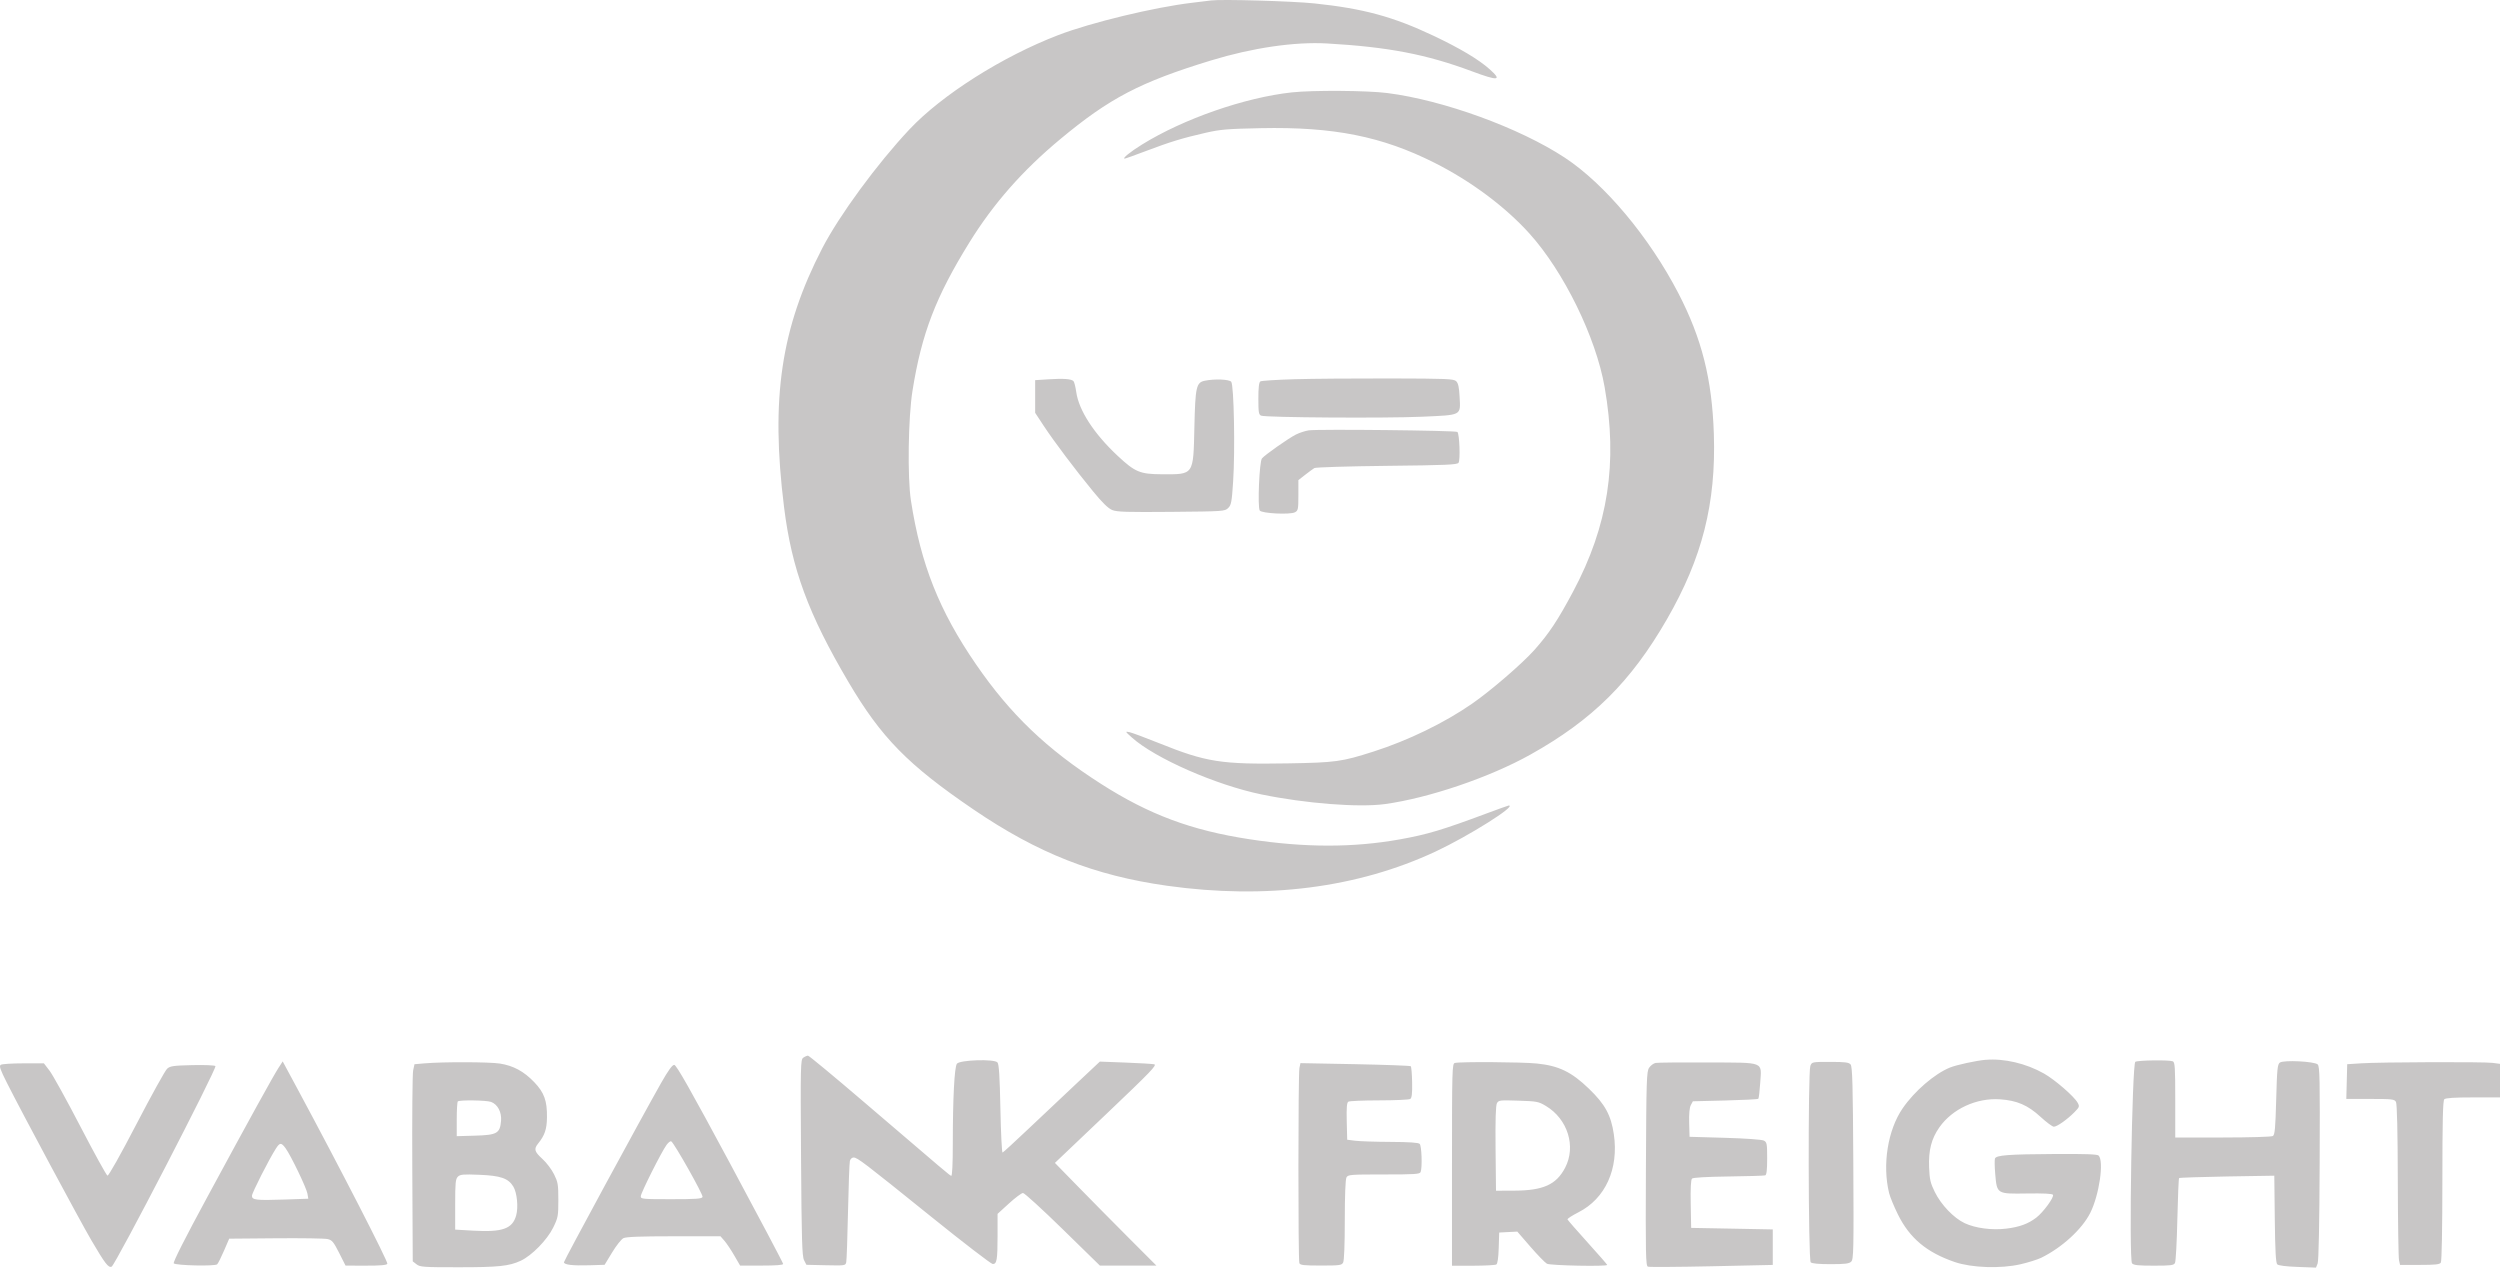 <svg width="142" height="72" viewBox="0 0 142 72" fill="none" xmlns="http://www.w3.org/2000/svg">
<path fill-rule="evenodd" clip-rule="evenodd" d="M68.796 0.025C68.646 0.045 68.156 0.105 67.706 0.158C65.563 0.412 61.978 1.277 60.117 1.99C56.94 3.208 53.502 5.386 51.654 7.352C49.818 9.306 47.67 12.235 46.707 14.095C44.358 18.638 43.766 22.641 44.534 28.806C44.971 32.32 45.911 34.871 48.191 38.737C50.057 41.902 51.569 43.443 55.3 45.982C58.951 48.466 62.161 49.731 66.297 50.312C71.917 51.1 77.111 50.437 81.544 48.366C83.416 47.49 86.179 45.752 85.698 45.752C85.672 45.752 85.109 45.954 84.448 46.2C81.936 47.138 81.071 47.397 79.521 47.675C76.862 48.152 74.121 48.15 70.978 47.67C67.667 47.165 65.273 46.272 62.532 44.52C59.457 42.554 57.386 40.573 55.433 37.728C53.347 34.691 52.304 32.063 51.741 28.433C51.537 27.119 51.586 23.709 51.831 22.185C52.351 18.943 53.149 16.864 55.055 13.782C56.422 11.572 58.069 9.697 60.208 7.916C63.02 5.574 64.76 4.664 68.782 3.435C71.137 2.715 73.534 2.364 75.385 2.469C78.844 2.667 81.019 3.085 83.612 4.052C85.108 4.611 85.342 4.583 84.61 3.931C83.983 3.373 82.929 2.745 81.429 2.034C79.133 0.946 77.441 0.486 74.658 0.194C73.409 0.064 69.381 -0.053 68.796 0.025ZM73.386 5.246C70.709 5.537 67.233 6.745 64.874 8.205C64.196 8.624 63.723 9.009 63.884 9.009C63.922 9.009 64.47 8.813 65.103 8.573C66.457 8.06 67.162 7.844 68.469 7.545C69.313 7.352 69.702 7.319 71.614 7.28C75.739 7.195 78.498 7.745 81.475 9.244C83.55 10.288 85.495 11.738 86.874 13.267C88.822 15.426 90.649 19.157 91.143 21.987C91.897 26.296 91.347 29.862 89.354 33.599C88.478 35.24 87.989 35.977 87.154 36.917C86.465 37.692 84.664 39.245 83.602 39.978C82.025 41.068 79.98 42.06 78.02 42.687C76.209 43.267 75.868 43.314 73.162 43.36C69.355 43.424 68.521 43.293 65.83 42.21C65.048 41.896 64.292 41.615 64.148 41.585C63.898 41.533 63.903 41.546 64.292 41.893C65.613 43.075 69.062 44.589 71.658 45.125C74.141 45.638 77.179 45.875 78.662 45.672C81.158 45.329 84.614 44.154 86.929 42.86C90.447 40.895 92.634 38.728 94.681 35.175C96.688 31.695 97.473 28.595 97.347 24.662C97.246 21.536 96.665 19.229 95.328 16.65C93.676 13.464 91.147 10.446 88.878 8.954C86.303 7.26 81.978 5.687 78.789 5.283C77.646 5.139 74.572 5.118 73.384 5.247M59.569 21.544L58.797 21.593V23.448L59.283 24.187C59.879 25.09 61.085 26.693 62.097 27.922C62.621 28.561 62.95 28.88 63.175 28.97C63.444 29.079 64.007 29.096 66.531 29.074C69.499 29.047 69.567 29.042 69.759 28.857C69.933 28.689 69.965 28.52 70.041 27.366C70.159 25.597 70.088 21.864 69.933 21.684C69.812 21.543 68.988 21.511 68.432 21.626C67.947 21.726 67.893 21.971 67.841 24.272C67.779 27.015 67.826 26.947 65.977 26.938C64.753 26.931 64.471 26.814 63.491 25.899C62.142 24.641 61.279 23.314 61.131 22.269C61.088 21.965 61.016 21.684 60.97 21.643C60.836 21.521 60.393 21.491 59.569 21.544ZM73.52 21.54C72.521 21.569 71.652 21.624 71.589 21.664C71.51 21.713 71.475 22.012 71.475 22.641C71.475 23.421 71.497 23.555 71.635 23.61C71.904 23.717 78.682 23.762 80.74 23.671C83.066 23.567 82.961 23.623 82.905 22.532C82.878 21.998 82.827 21.765 82.713 21.655C82.572 21.518 82.227 21.504 78.947 21.496C76.962 21.491 74.52 21.511 73.52 21.54ZM74.338 24.444C74.138 24.474 73.809 24.581 73.606 24.683C73.192 24.891 71.855 25.83 71.679 26.038C71.531 26.212 71.422 28.813 71.554 28.998C71.674 29.165 73.268 29.244 73.552 29.098C73.731 29.005 73.748 28.927 73.748 28.134V27.271L74.134 26.969C74.347 26.803 74.582 26.631 74.656 26.586C74.732 26.541 76.57 26.485 78.773 26.46C82.174 26.423 82.766 26.397 82.845 26.285C82.954 26.131 82.898 24.64 82.78 24.534C82.686 24.45 74.866 24.367 74.338 24.444ZM45.627 60.075C45.471 60.184 45.465 60.47 45.499 65.753C45.53 70.426 45.558 71.357 45.67 71.578L45.804 71.841L46.914 71.866C48.005 71.889 48.024 71.887 48.067 71.69C48.091 71.58 48.136 70.287 48.167 68.816C48.198 67.344 48.246 66.053 48.273 65.944C48.3 65.832 48.391 65.746 48.481 65.746C48.699 65.746 49.049 66.013 52.878 69.099C54.719 70.584 56.3 71.797 56.389 71.797C56.621 71.797 56.66 71.561 56.662 70.175V68.947L57.311 68.355C57.667 68.03 58.025 67.763 58.106 67.762C58.188 67.761 59.203 68.688 60.364 69.823L62.473 71.885H65.683L64.104 70.304C63.236 69.434 61.939 68.122 61.223 67.388L59.919 66.053L62.842 63.273C65.383 60.855 65.738 60.486 65.554 60.45C65.438 60.427 64.697 60.383 63.907 60.353L62.471 60.299L61.09 61.596C60.33 62.31 59.103 63.467 58.364 64.167C57.624 64.868 56.986 65.452 56.946 65.466C56.906 65.48 56.85 64.364 56.823 62.986C56.786 61.131 56.742 60.446 56.656 60.346C56.478 60.139 54.518 60.202 54.353 60.419C54.211 60.606 54.12 62.381 54.119 64.945C54.119 66.127 54.086 66.805 54.03 66.787C53.935 66.756 53.806 66.646 49.044 62.57C47.368 61.136 45.95 59.961 45.894 59.961C45.838 59.961 45.718 60.013 45.628 60.077M112.785 60.196C112.249 60.243 111.135 60.484 110.76 60.636C109.889 60.987 108.743 61.974 108.07 62.954C107.225 64.183 106.909 66.159 107.301 67.767C107.354 67.984 107.58 68.531 107.803 68.983C108.47 70.331 109.437 71.139 111.034 71.685C111.993 72.013 113.643 72.068 114.762 71.811C115.2 71.711 115.731 71.543 115.944 71.44C117.123 70.861 118.26 69.82 118.727 68.891C119.238 67.876 119.518 65.939 119.198 65.633C119.121 65.561 118.417 65.536 116.711 65.547C114.063 65.563 113.39 65.614 113.315 65.804C113.287 65.873 113.293 66.265 113.328 66.674C113.427 67.825 113.414 67.816 115.135 67.79C116.071 67.776 116.567 67.8 116.607 67.863C116.691 67.992 116.06 68.856 115.659 69.163C115.2 69.514 114.708 69.694 113.962 69.786C113.145 69.886 112.206 69.763 111.594 69.476C110.975 69.186 110.254 68.432 109.896 67.703C109.647 67.197 109.6 66.992 109.573 66.306C109.535 65.334 109.704 64.678 110.156 64.033C110.893 62.986 112.263 62.351 113.596 62.441C114.563 62.506 115.18 62.772 115.899 63.434C116.237 63.744 116.577 63.997 116.657 63.997C116.839 63.997 117.412 63.594 117.824 63.177C118.116 62.881 118.127 62.846 118.009 62.633C117.809 62.273 116.717 61.327 116.097 60.976C115.082 60.402 113.832 60.109 112.786 60.199M121.287 60.311C121.1 60.425 120.917 71.545 121.099 71.756C121.192 71.864 121.44 71.89 122.336 71.89C123.313 71.89 123.468 71.87 123.539 71.737C123.585 71.653 123.645 70.543 123.673 69.273C123.701 68.002 123.746 66.941 123.773 66.915C123.799 66.89 125.027 66.849 126.5 66.823L129.18 66.779L129.208 69.243C129.229 71.05 129.266 71.735 129.348 71.815C129.419 71.883 129.848 71.938 130.505 71.961L131.549 72L131.642 71.764C131.701 71.615 131.743 69.516 131.757 66.056C131.777 61.286 131.763 60.568 131.644 60.459C131.454 60.286 129.716 60.2 129.498 60.354C129.361 60.451 129.335 60.71 129.288 62.454C129.244 64.087 129.211 64.457 129.098 64.526C129.02 64.573 127.801 64.609 126.258 64.61L123.554 64.612V62.473C123.554 60.603 123.536 60.327 123.41 60.281C123.182 60.196 121.433 60.221 121.285 60.311M15.834 60.63C15.536 61.088 14.191 63.525 11.777 67.988C10.499 70.348 9.814 71.703 9.87 71.759C9.99 71.882 12.214 71.931 12.335 71.813C12.388 71.762 12.563 71.414 12.724 71.039L13.018 70.357L15.668 70.334C17.126 70.321 18.449 70.341 18.609 70.379C18.862 70.437 18.948 70.542 19.264 71.167L19.627 71.887L20.78 71.889C21.591 71.891 21.954 71.861 22.002 71.785C22.064 71.69 19.303 66.317 16.888 61.831L16.057 60.288L15.835 60.631M24.13 60.397L23.543 60.448L23.467 60.799C23.425 60.992 23.404 63.511 23.418 66.397L23.444 71.645L23.659 71.812C23.857 71.967 24.042 71.98 26.032 71.98C28.319 71.98 28.912 71.918 29.576 71.611C30.205 71.32 31.075 70.431 31.421 69.728C31.696 69.166 31.714 69.07 31.714 68.165C31.714 67.26 31.688 67.147 31.473 66.706C31.341 66.434 31.044 66.04 30.814 65.832C30.354 65.413 30.313 65.267 30.564 64.955C30.94 64.491 31.059 64.14 31.068 63.475C31.081 62.526 30.912 62.058 30.343 61.465C29.754 60.851 29.162 60.531 28.393 60.41C27.788 60.316 25.17 60.308 24.128 60.398M82.632 60.378C82.483 60.416 82.473 60.765 82.473 66.155V71.893H83.677C84.34 71.891 84.931 71.86 84.991 71.823C85.062 71.779 85.11 71.445 85.127 70.882L85.154 70.008L85.668 69.981L86.183 69.955L86.927 70.814C87.337 71.287 87.76 71.721 87.867 71.78C88.059 71.884 91.289 71.949 91.289 71.847C91.289 71.823 90.788 71.249 90.175 70.571C89.563 69.893 89.049 69.304 89.034 69.263C89.018 69.222 89.296 69.041 89.651 68.861C91.185 68.083 91.954 66.39 91.666 64.428C91.507 63.343 91.168 62.722 90.254 61.841C89.262 60.883 88.538 60.533 87.288 60.407C86.439 60.321 82.941 60.298 82.63 60.377M94.033 60.376C93.92 60.399 93.756 60.521 93.67 60.648C93.526 60.859 93.511 61.343 93.488 66.388C93.465 71.264 93.479 71.902 93.602 71.947C93.678 71.975 95.305 71.965 97.217 71.924L100.693 71.848V69.831L98.376 69.787L96.058 69.744L96.033 68.391C96.016 67.512 96.042 67.006 96.106 66.944C96.167 66.885 96.923 66.841 98.176 66.824C99.26 66.81 100.199 66.782 100.262 66.761C100.343 66.735 100.375 66.461 100.375 65.804C100.375 64.96 100.36 64.875 100.185 64.785C100.074 64.728 99.172 64.663 97.981 64.628L95.967 64.57L95.945 63.78C95.93 63.27 95.963 62.914 96.038 62.772L96.155 62.553L97.986 62.508C98.993 62.483 99.841 62.441 99.871 62.411C99.901 62.383 99.949 61.988 99.978 61.535C100.059 60.267 100.298 60.363 96.999 60.347C95.483 60.34 94.149 60.352 94.035 60.375M102.828 60.541C102.69 60.892 102.71 71.565 102.848 71.699C102.92 71.769 103.305 71.804 103.978 71.804C104.804 71.804 105.027 71.777 105.148 71.661C105.284 71.529 105.295 71.029 105.268 66.061C105.244 61.598 105.216 60.581 105.113 60.461C105.01 60.342 104.805 60.316 103.953 60.316C102.924 60.316 102.916 60.318 102.828 60.541ZM134.094 60.398L133.321 60.447L133.296 61.434L133.27 62.42H134.634C135.888 62.42 136.004 62.434 136.091 62.59C136.152 62.699 136.189 64.277 136.195 67.04C136.201 69.395 136.232 71.44 136.264 71.584L136.323 71.847H137.438C138.331 71.847 138.571 71.821 138.64 71.716C138.691 71.638 138.726 69.753 138.727 67.064C138.728 63.666 138.755 62.517 138.837 62.438C138.914 62.364 139.407 62.333 140.473 62.333H142V60.427L141.578 60.371C141.08 60.305 135.21 60.325 134.093 60.397M0.047 60.479C-0.06 60.544 0.001 60.727 0.394 61.507C1.227 63.164 4.541 69.343 5.189 70.447C5.971 71.78 6.152 72.017 6.34 71.947C6.543 71.871 12.346 60.658 12.236 60.553C12.187 60.506 11.617 60.483 10.922 60.499C9.85 60.524 9.668 60.55 9.494 60.702C9.385 60.797 8.602 62.211 7.754 63.843C6.834 65.612 6.169 66.795 6.104 66.775C6.045 66.756 5.353 65.5 4.566 63.985C3.779 62.469 2.99 61.042 2.813 60.813L2.493 60.396L1.335 60.398C0.698 60.398 0.118 60.435 0.047 60.479ZM73.807 60.665C73.733 61.022 73.73 71.56 73.804 71.745C73.85 71.861 74.046 71.883 75.027 71.883C76.09 71.883 76.204 71.868 76.29 71.714C76.348 71.61 76.384 70.678 76.384 69.296C76.384 67.914 76.421 66.983 76.479 66.879C76.568 66.719 76.689 66.709 78.605 66.709C80.373 66.709 80.644 66.692 80.691 66.571C80.793 66.316 80.751 65.083 80.638 64.973C80.562 64.9 80.053 64.865 78.979 64.86C78.126 64.856 77.225 64.826 76.975 64.794L76.521 64.736L76.495 63.691C76.476 62.914 76.5 62.627 76.586 62.575C76.651 62.535 77.439 62.502 78.338 62.501C79.238 62.5 80.031 62.464 80.099 62.422C80.192 62.365 80.22 62.131 80.209 61.481C80.201 61.006 80.165 60.591 80.13 60.561C80.094 60.531 78.67 60.479 76.965 60.445L73.865 60.386L73.807 60.665ZM37.55 61.515C36.411 63.523 32.032 71.601 32.032 71.695C32.032 71.839 32.528 71.897 33.483 71.868L34.342 71.841L34.768 71.14C35.002 70.754 35.289 70.389 35.408 70.329C35.563 70.251 36.347 70.221 38.272 70.22H40.923L41.146 70.475C41.269 70.616 41.521 70.991 41.704 71.308L42.039 71.885H43.261C44.071 71.885 44.483 71.854 44.483 71.791C44.483 71.74 43.127 69.174 41.471 66.091C39.203 61.871 38.418 60.485 38.296 60.485C38.184 60.485 37.957 60.799 37.55 61.515ZM26.004 62.561C25.97 62.593 25.943 63.05 25.943 63.577V64.535L26.985 64.505C28.229 64.47 28.397 64.375 28.459 63.672C28.504 63.175 28.269 62.726 27.89 62.588C27.629 62.492 26.098 62.47 26.004 62.561ZM85.026 62.664C84.957 62.789 84.932 63.606 84.948 65.24L84.973 67.633L86.018 67.629C87.657 67.621 88.394 67.289 88.897 66.331C89.534 65.12 89.047 63.559 87.802 62.816C87.39 62.569 87.295 62.551 86.245 62.518C85.186 62.483 85.121 62.491 85.026 62.664ZM37.863 65.027C37.576 65.416 36.395 67.767 36.395 67.949C36.395 68.106 36.493 68.114 38.125 68.114C39.55 68.114 39.864 68.091 39.906 67.987C39.953 67.868 38.3 64.931 38.126 64.828C38.081 64.801 37.963 64.891 37.863 65.027ZM15.67 65.241C15.275 65.858 14.31 67.76 14.31 67.921C14.31 68.161 14.552 68.188 16.148 68.134L17.511 68.087L17.463 67.8C17.409 67.475 16.514 65.618 16.22 65.219C15.974 64.886 15.896 64.889 15.671 65.24M26.008 66.836C25.875 66.964 25.854 67.186 25.854 68.413V69.842L26.876 69.901C28.54 69.997 29.106 69.797 29.318 69.038C29.449 68.571 29.368 67.745 29.157 67.397C28.872 66.928 28.435 66.776 27.226 66.728C26.308 66.691 26.141 66.706 26.007 66.835" fill="#C8C6C6"/>
</svg>
